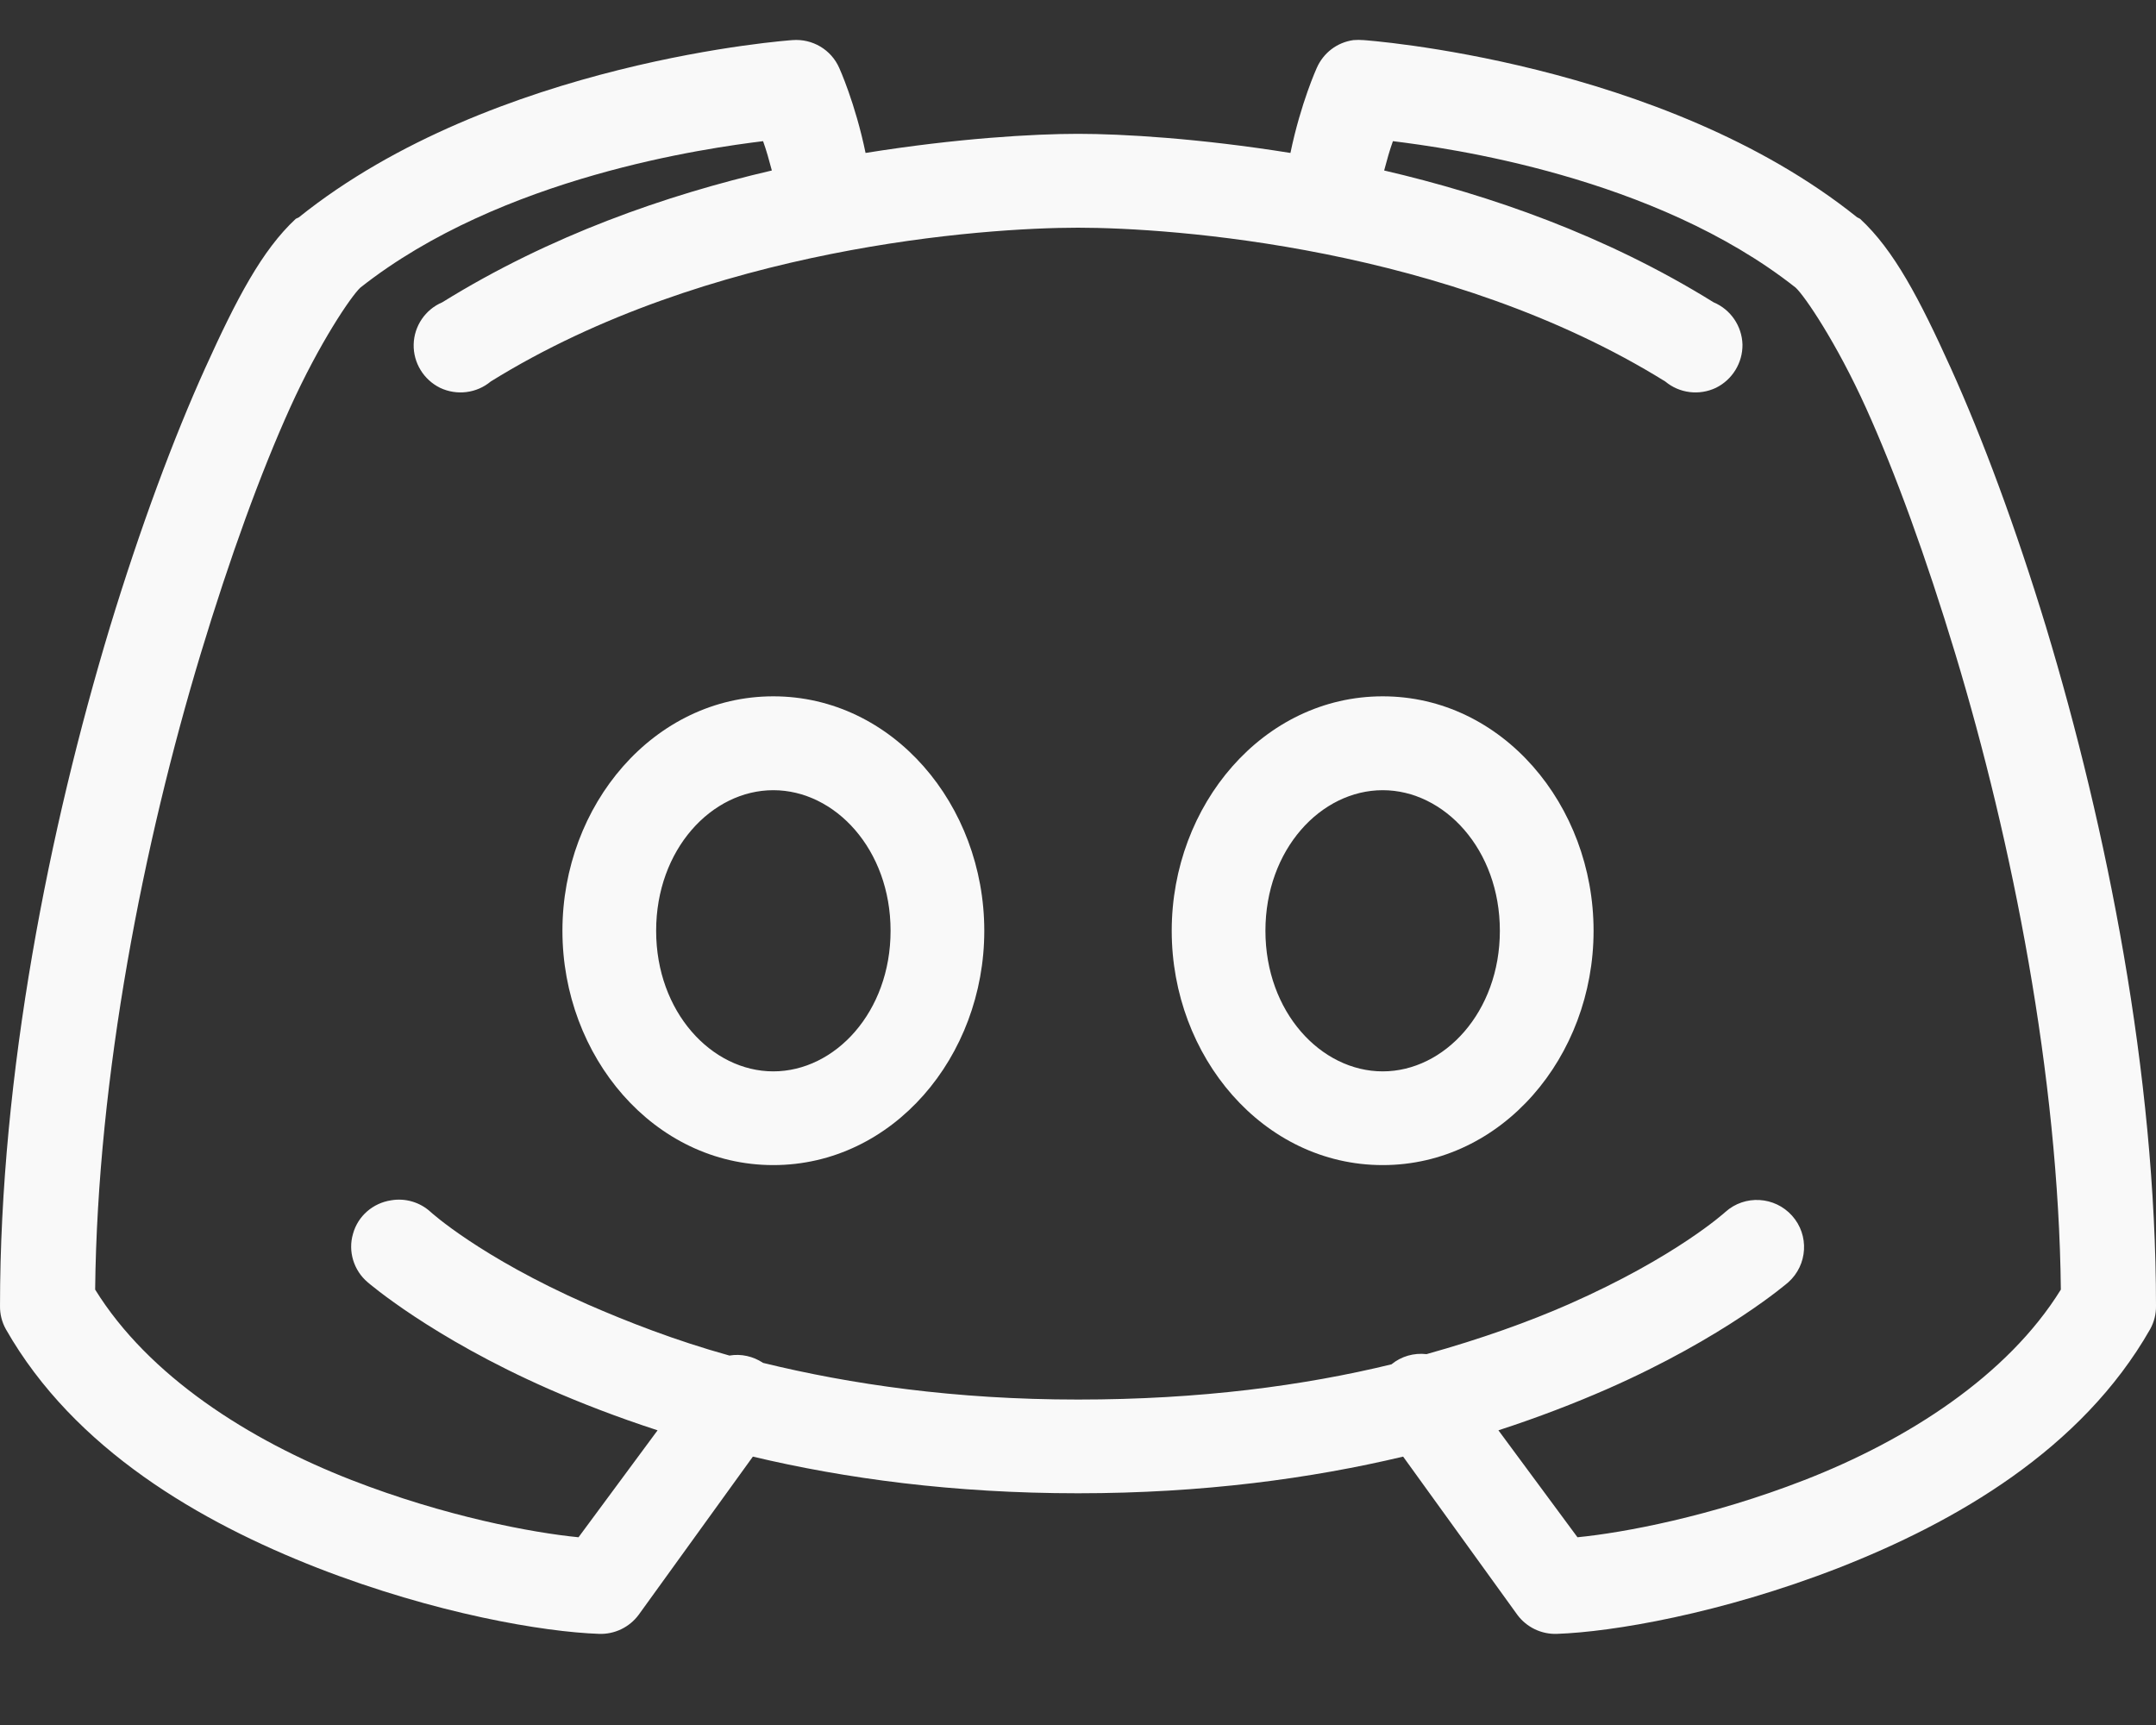 <svg width="15" height="12" viewBox="0 0 15 12" fill="none" xmlns="http://www.w3.org/2000/svg">
<rect x="0" y="0" width="15" height="12" fill="#333333" stroke="none"/>
<path d="M5.513 0.279C5.513 0.279 3.437 0.422 2.079 1.512C2.072 1.515 2.065 1.519 2.058 1.522C1.823 1.74 1.646 2.078 1.427 2.562C1.208 3.046 0.976 3.669 0.764 4.365C0.343 5.76 7.96924e-05 7.472 7.96924e-05 9.084C-0.001 9.141 0.013 9.197 0.041 9.247C0.517 10.083 1.394 10.589 2.211 10.908C3.029 11.226 3.784 11.353 4.168 11.366C4.276 11.37 4.379 11.32 4.443 11.234L5.238 10.133C5.878 10.285 6.63 10.388 7.5 10.388C8.37 10.388 9.121 10.285 9.762 10.133L10.557 11.234C10.621 11.32 10.724 11.37 10.832 11.366C11.216 11.353 11.971 11.226 12.789 10.908C13.606 10.589 14.483 10.083 14.959 9.247C14.987 9.197 15.001 9.141 15 9.084C15 7.472 14.657 5.76 14.236 4.365C14.024 3.669 13.792 3.046 13.573 2.562C13.354 2.078 13.177 1.74 12.941 1.522C12.935 1.519 12.928 1.515 12.921 1.512C11.563 0.422 9.487 0.279 9.487 0.279C9.463 0.277 9.44 0.277 9.416 0.279C9.302 0.295 9.207 0.368 9.161 0.473C9.161 0.473 9.05 0.716 8.978 1.064C8.342 0.962 7.807 0.931 7.5 0.931C7.193 0.931 6.658 0.962 6.022 1.064C5.95 0.716 5.839 0.473 5.839 0.473C5.783 0.345 5.652 0.268 5.513 0.279ZM5.309 0.982C5.333 1.049 5.35 1.111 5.37 1.186C4.635 1.357 3.83 1.636 3.077 2.103C2.959 2.153 2.881 2.268 2.878 2.396C2.875 2.524 2.948 2.642 3.062 2.698C3.178 2.753 3.316 2.736 3.414 2.654C4.924 1.717 6.847 1.584 7.5 1.584C8.153 1.584 10.076 1.717 11.586 2.654C11.684 2.736 11.822 2.753 11.938 2.698C12.052 2.642 12.125 2.524 12.123 2.396C12.119 2.268 12.041 2.153 11.922 2.103C11.17 1.636 10.365 1.357 9.63 1.186C9.65 1.111 9.667 1.049 9.691 0.982C10.063 1.028 11.508 1.223 12.493 2.001C12.557 2.06 12.778 2.386 12.982 2.837C13.186 3.288 13.4 3.875 13.604 4.549C14.001 5.863 14.322 7.485 14.338 8.971C13.967 9.571 13.271 10.017 12.554 10.296C11.902 10.55 11.293 10.663 10.975 10.694L10.425 9.95C10.705 9.859 10.957 9.761 11.179 9.664C12.002 9.303 12.442 8.92 12.442 8.92C12.577 8.799 12.589 8.592 12.468 8.457C12.347 8.322 12.139 8.31 12.004 8.431C12.004 8.431 11.663 8.743 10.914 9.073C10.639 9.194 10.305 9.314 9.925 9.42C9.837 9.41 9.749 9.435 9.681 9.491C9.073 9.639 8.351 9.736 7.5 9.736C6.643 9.736 5.919 9.63 5.309 9.481C5.24 9.435 5.156 9.416 5.075 9.43C4.694 9.324 4.363 9.194 4.086 9.073C3.337 8.743 2.996 8.431 2.996 8.431C2.922 8.363 2.82 8.333 2.721 8.35C2.595 8.369 2.49 8.459 2.456 8.583C2.42 8.705 2.461 8.838 2.558 8.92C2.558 8.92 2.999 9.303 3.821 9.664C4.043 9.761 4.295 9.859 4.575 9.95L4.025 10.694C3.707 10.663 3.098 10.55 2.446 10.296C1.729 10.017 1.033 9.571 0.662 8.971C0.678 7.485 0.999 5.863 1.396 4.549C1.6 3.875 1.814 3.288 2.018 2.837C2.222 2.386 2.443 2.06 2.507 2.001C3.491 1.223 4.937 1.028 5.309 0.982ZM5.38 4.844C4.549 4.844 3.913 5.6 3.913 6.475C3.913 7.35 4.549 8.105 5.38 8.105C6.212 8.105 6.848 7.35 6.848 6.475C6.848 5.6 6.212 4.844 5.38 4.844ZM9.62 4.844C8.788 4.844 8.152 5.6 8.152 6.475C8.152 7.35 8.788 8.105 9.62 8.105C10.451 8.105 11.087 7.35 11.087 6.475C11.087 5.6 10.451 4.844 9.62 4.844ZM5.38 5.497C5.81 5.497 6.196 5.909 6.196 6.475C6.196 7.04 5.81 7.453 5.38 7.453C4.951 7.453 4.565 7.04 4.565 6.475C4.565 5.909 4.951 5.497 5.38 5.497ZM9.62 5.497C10.049 5.497 10.435 5.909 10.435 6.475C10.435 7.04 10.049 7.453 9.62 7.453C9.19 7.453 8.804 7.04 8.804 6.475C8.804 5.909 9.19 5.497 9.62 5.497Z" fill="#F9F9F9"/>
</svg>
